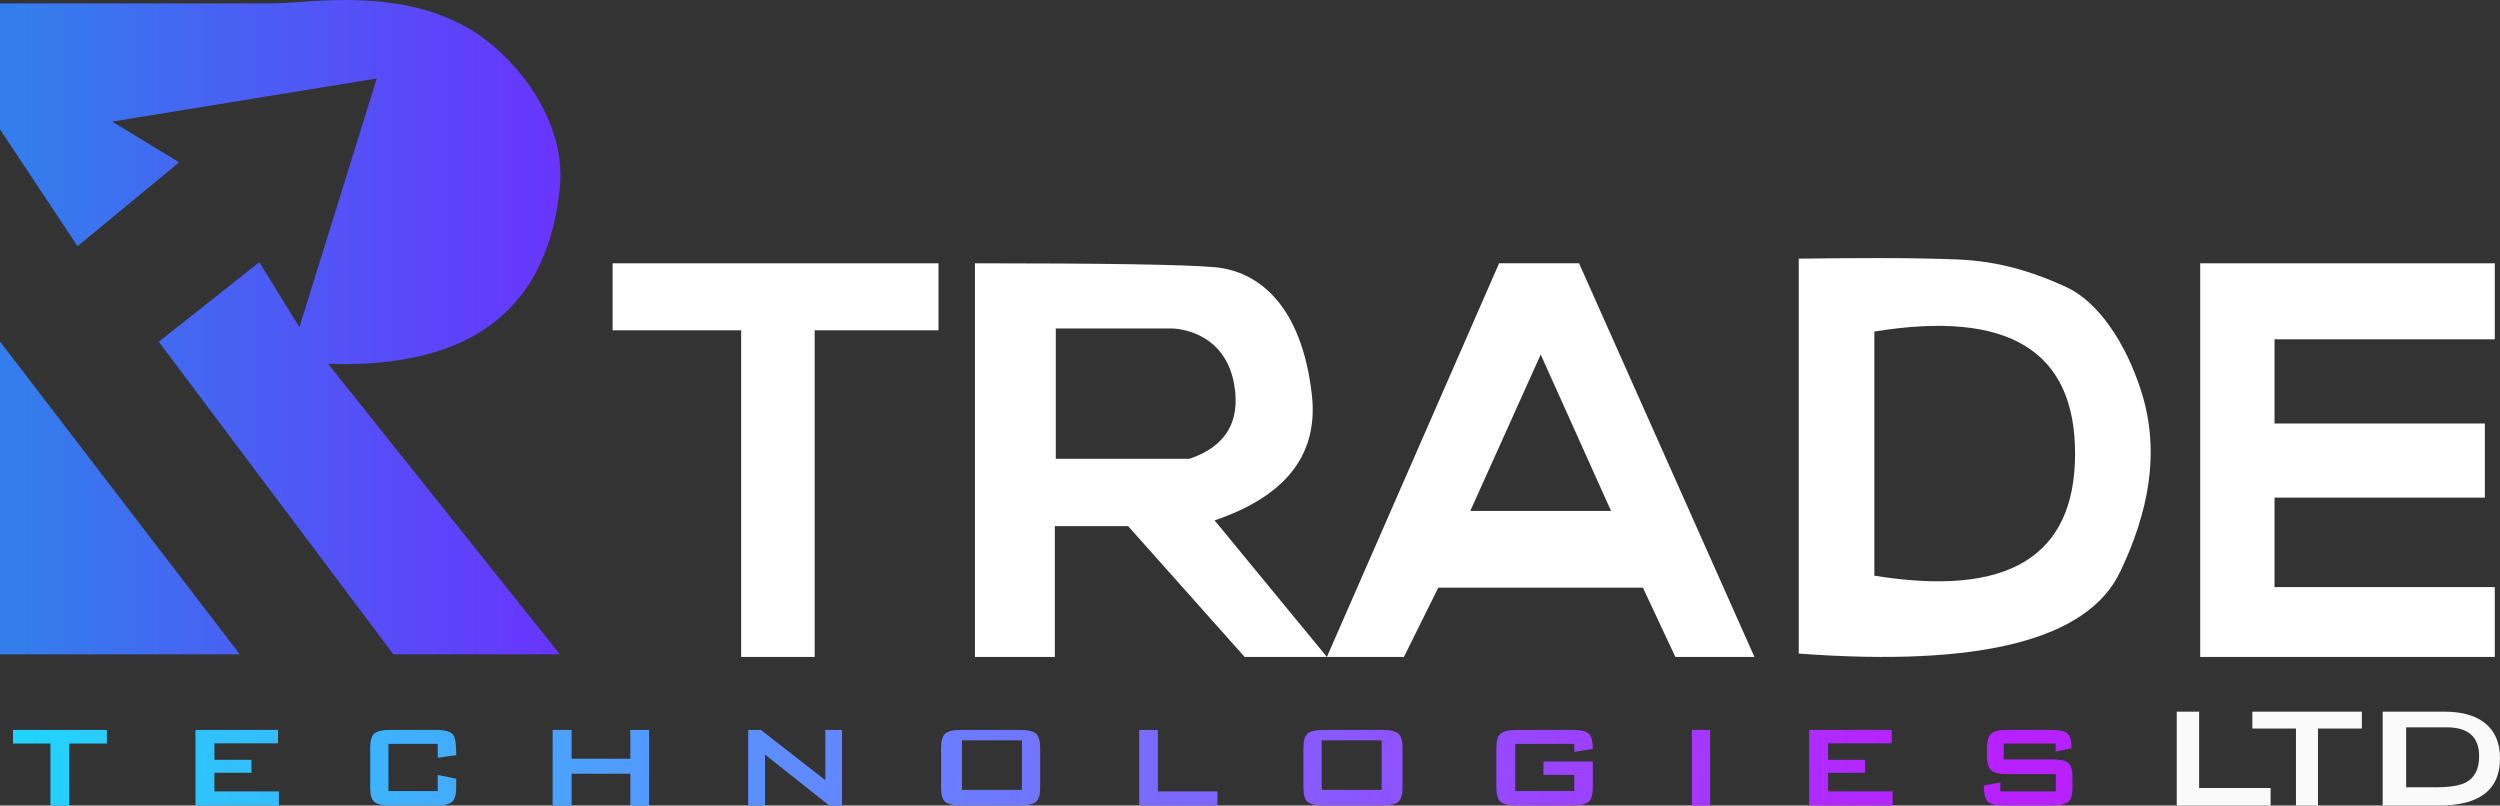 <?xml version="1.0" encoding="UTF-8"?>
<svg width="959px" height="309px" viewBox="0 0 959 309" version="1.1" xmlns="http://www.w3.org/2000/svg" xmlns:xlink="http://www.w3.org/1999/xlink">
    <rect x="0" y="0" width="959" height="309" fill="#333333" stroke="none"/>
    <!-- Generator: Sketch 59.1 (86144) - https://sketch.com -->
    <title>rtlogovector</title>
    <desc>Created with Sketch.</desc>
    <defs>
        <linearGradient x1="93.142%" y1="49.933%" x2="0%" y2="50.067%" id="linearGradient-1">
            <stop stop-color="#B721FF" offset="0%"></stop>
            <stop stop-color="#21D4FD" offset="100%"></stop>
        </linearGradient>
        <linearGradient x1="100%" y1="50%" x2="2.547%" y2="50%" id="linearGradient-2">
            <stop stop-color="#6933FE" offset="0%"></stop>
            <stop stop-color="#337EEC" offset="100%"></stop>
        </linearGradient>
    </defs>
    <g id="Page-1" stroke="none" stroke-width="1" fill="none" fill-rule="evenodd">
        <g id="Artboard-Copy-17" transform="translate(-193, -208)">
            <g id="rtlogovector" transform="translate(193, 208)">
                <path d="M871,309 L835,309 L835,273 L843.587,273 L843.587,302.277 L871,302.277 L871,309 Z M906,279.468 L889.184,279.468 L889.184,309 L880.734,309 L880.734,279.468 L864,279.468 L864,273 L906,273 L906,279.468 Z M959,290.872 C959,302.958 951.208,309 935.623,309 L914,309 L914,273 L937.794,273 C944.084,273 949.065,274.333 952.738,277 C956.913,280.121 959,284.745 959,290.872 Z M951,290.071 C951,282.69 946.83,279 938.489,279 L923,279 L923,302 L934.319,302 C939.709,302 943.596,301.371 945.979,300.112 C949.326,298.281 951,294.934 951,290.071 Z" id="ltd" fill="#FAFAFA" fill-rule="nonzero"></path>
                <path d="M41,285.21 L26.586,285.21 L26.586,309 L19.344,309 L19.344,285.21 L5,285.21 L5,280 L41,280 L41,285.21 Z M107,309 L75,309 L75,280 L106.651,280 L106.651,285.142 L82.251,285.142 L82.251,291.449 L96.473,291.449 L96.473,296.454 L82.251,296.454 L82.251,303.584 L107,303.584 L107,309 Z M175,302.144 C175,304.887 174.444,306.715 173.333,307.629 C172.222,308.543 170.26,309 167.447,309 L149.485,309 C146.672,309 144.722,308.543 143.633,307.629 C142.544,306.715 142,304.887 142,302.144 L142,286.856 C142,284.113 142.544,282.285 143.633,281.371 C144.722,280.457 146.672,280 149.485,280 L167.447,280 C171.031,280 173.254,280.754 174.115,282.262 C174.705,283.268 175,285.736 175,289.667 L167.924,290.695 L167.924,285.348 L149.008,285.348 L149.008,303.447 L167.924,303.447 L167.924,297.277 L175,298.716 L175,302.144 Z M249,309 L241.796,309 L241.796,296.797 L219.274,296.797 L219.274,309 L212,309 L212,280 L219.274,280 L219.274,291.038 L241.796,291.038 L241.796,280 L249,280 L249,309 Z M323,309 L318.113,309 L293.47,289.461 L293.47,309 L287,309 L287,280 L291.887,280 L316.598,299.265 L316.598,280 L323,280 L323,309 Z M399,302.144 C399,304.887 398.444,306.715 397.333,307.629 C396.221,308.543 394.23,309 391.358,309 L368.642,309 C365.77,309 363.779,308.554 362.667,307.663 C361.556,306.772 361,304.932 361,302.144 L361,286.856 C361,284.068 361.556,282.228 362.667,281.337 C363.779,280.446 365.77,280 368.642,280 L391.358,280 C394.23,280 396.221,280.446 397.333,281.337 C398.444,282.228 399,284.068 399,286.856 L399,302.144 Z M392,303 L392,284 L369,284 L369,303 L392,303 Z M467,309 L437,309 L437,280 L444.156,280 L444.156,303.584 L467,303.584 L467,309 Z M538,302.144 C538,304.887 537.444,306.715 536.333,307.629 C535.221,308.543 533.23,309 530.358,309 L507.642,309 C504.77,309 502.779,308.554 501.667,307.663 C500.556,306.772 500,304.932 500,302.144 L500,286.856 C500,284.068 500.556,282.228 501.667,281.337 C502.779,280.446 504.77,280 507.642,280 L530.358,280 C533.23,280 535.221,280.446 536.333,281.337 C537.444,282.228 538,284.068 538,286.856 L538,302.144 Z M530,303 L530,284 L507,284 L507,303 L530,303 Z M611,302.144 C611,304.887 610.437,306.715 609.312,307.629 C608.186,308.543 606.17,309 603.262,309 L581.738,309 C578.83,309 576.814,308.543 575.688,307.629 C574.563,306.715 574,304.887 574,302.144 L574,286.856 C574,284.113 574.563,282.285 575.688,281.371 C576.814,280.457 578.83,280 581.738,280 L603.262,280 C606.311,280 608.362,280.48 609.417,281.44 C610.472,282.4 611,284.342 611,287.267 L603.895,288.433 L603.895,285.348 L581.245,285.348 L581.245,303.447 L603.895,303.447 L603.895,297.277 L592.078,297.277 L592.078,292.135 L611,292.135 L611,302.144 Z M656,309 L649,309 L649,280 L656,280 L656,309 Z M726,309 L694,309 L694,280 L725.651,280 L725.651,285.142 L701.251,285.142 L701.251,291.449 L715.473,291.449 L715.473,296.454 L701.251,296.454 L701.251,303.584 L726,303.584 L726,309 Z M795,302.144 C795,304.887 794.452,306.715 793.355,307.629 C792.258,308.543 790.293,309 787.46,309 L768.609,309 C765.501,309 763.456,308.486 762.474,307.457 C761.491,306.429 761,304.384 761,301.322 L767.306,300.156 L767.306,303.584 L788.625,303.584 L788.625,296.934 L769.843,296.934 C767.009,296.934 765.067,296.5 764.016,295.631 C762.828,294.671 762.234,292.82 762.234,290.078 L762.234,286.856 C762.234,284.113 762.828,282.262 764.016,281.303 C765.067,280.434 767.009,280 769.843,280 L787.048,280 C789.973,280 791.972,280.457 793.046,281.371 C794.12,282.285 794.657,284.159 794.657,286.993 L788.556,288.296 L788.556,285.21 L768.609,285.21 L768.609,291.312 L787.46,291.312 C790.293,291.312 792.258,291.758 793.355,292.649 C794.452,293.54 795,295.38 795,298.168 L795,302.144 Z" id="technologies" fill="url(#linearGradient-1)" fill-rule="nonzero"></path>
                <path d="M0,131 L92,251 L0,251 L0,131 Z M104.842,1.301 C118.4,1.301 155.156,-5.784 183.315,13.117 C198.825,23.528 217.234,46.758 214.778,71.795 C210.169,118.792 180.533,141.384 125.868,139.572 L125.868,139.572 L214.778,251 L150.906,251 L60.901,131.094 L99.456,100.595 L114.855,125.5 L144.538,30.101 L43.046,46.644 L68.717,62.281 L29.742,94.448 L0,49.6 L0,1.301 L0,1.301 Z" id="R" fill="url(#linearGradient-2)"></path>
                <polygon id="T" fill="#FFFFFF" points="235 101 360 101 360 126.701 312.513 126.701 312.513 252 284.304 252 284.304 126.701 235 126.701"></polygon>
                <path d="M374,101 C424.042,101 454.682,101.496 465.919,102.489 C482.775,103.977 499.301,117.087 503.223,151.359 C505.837,174.206 493.402,190.291 465.919,199.615 L465.919,199.615 L509,252 L477.446,252 L432.742,201.819 L404.648,201.819 L404.648,252 L374,252 Z M449.645,126.001 L405,126 L405,126 L405,176 L456.262,176 C470.211,171.278 475.933,161.765 473.428,147.459 C469.783,126.644 450.782,126.019 449.645,126.001 Z" id="Combined-Shape" fill="#FFFFFF"></path>
                <path d="M605.729,101 L673,252 L642.67,252 L630.221,225.43 L551.725,225.43 L538.538,252 L509,252 L575.057,101 L605.729,101 Z M591.016,136 L564,196 L618,196 L591.016,136 Z" id="Combined-Shape" fill="#FFFFFF"></path>
                <path d="M690,99.212 C714.142,98.929 730.897,98.929 740.262,99.212 C753.353,99.608 768.263,98.926 792.591,110.096 C804.937,115.765 815.494,131.63 821.347,149.979 C828.977,173.899 823.866,197.207 813.292,219.354 C800.834,245.444 759.737,255.896 690,250.71 L690,250.71 Z M719,127.178 L719,220.822 C770.333,229.161 796,213.553 796,174 C796,134.447 770.333,118.839 719,127.178 Z" id="Combined-Shape" fill="#FFFFFF"></path>
                <polygon id="e" fill="#FFFFFF" points="844 101 844 252 957 252 957 225.211 872.507 225.211 872.507 190.884 953.185 190.884 953.185 162.453 872.507 162.453 872.507 130.155 957 130.155 957 101"></polygon>
            </g>
        </g>
    </g>
</svg>